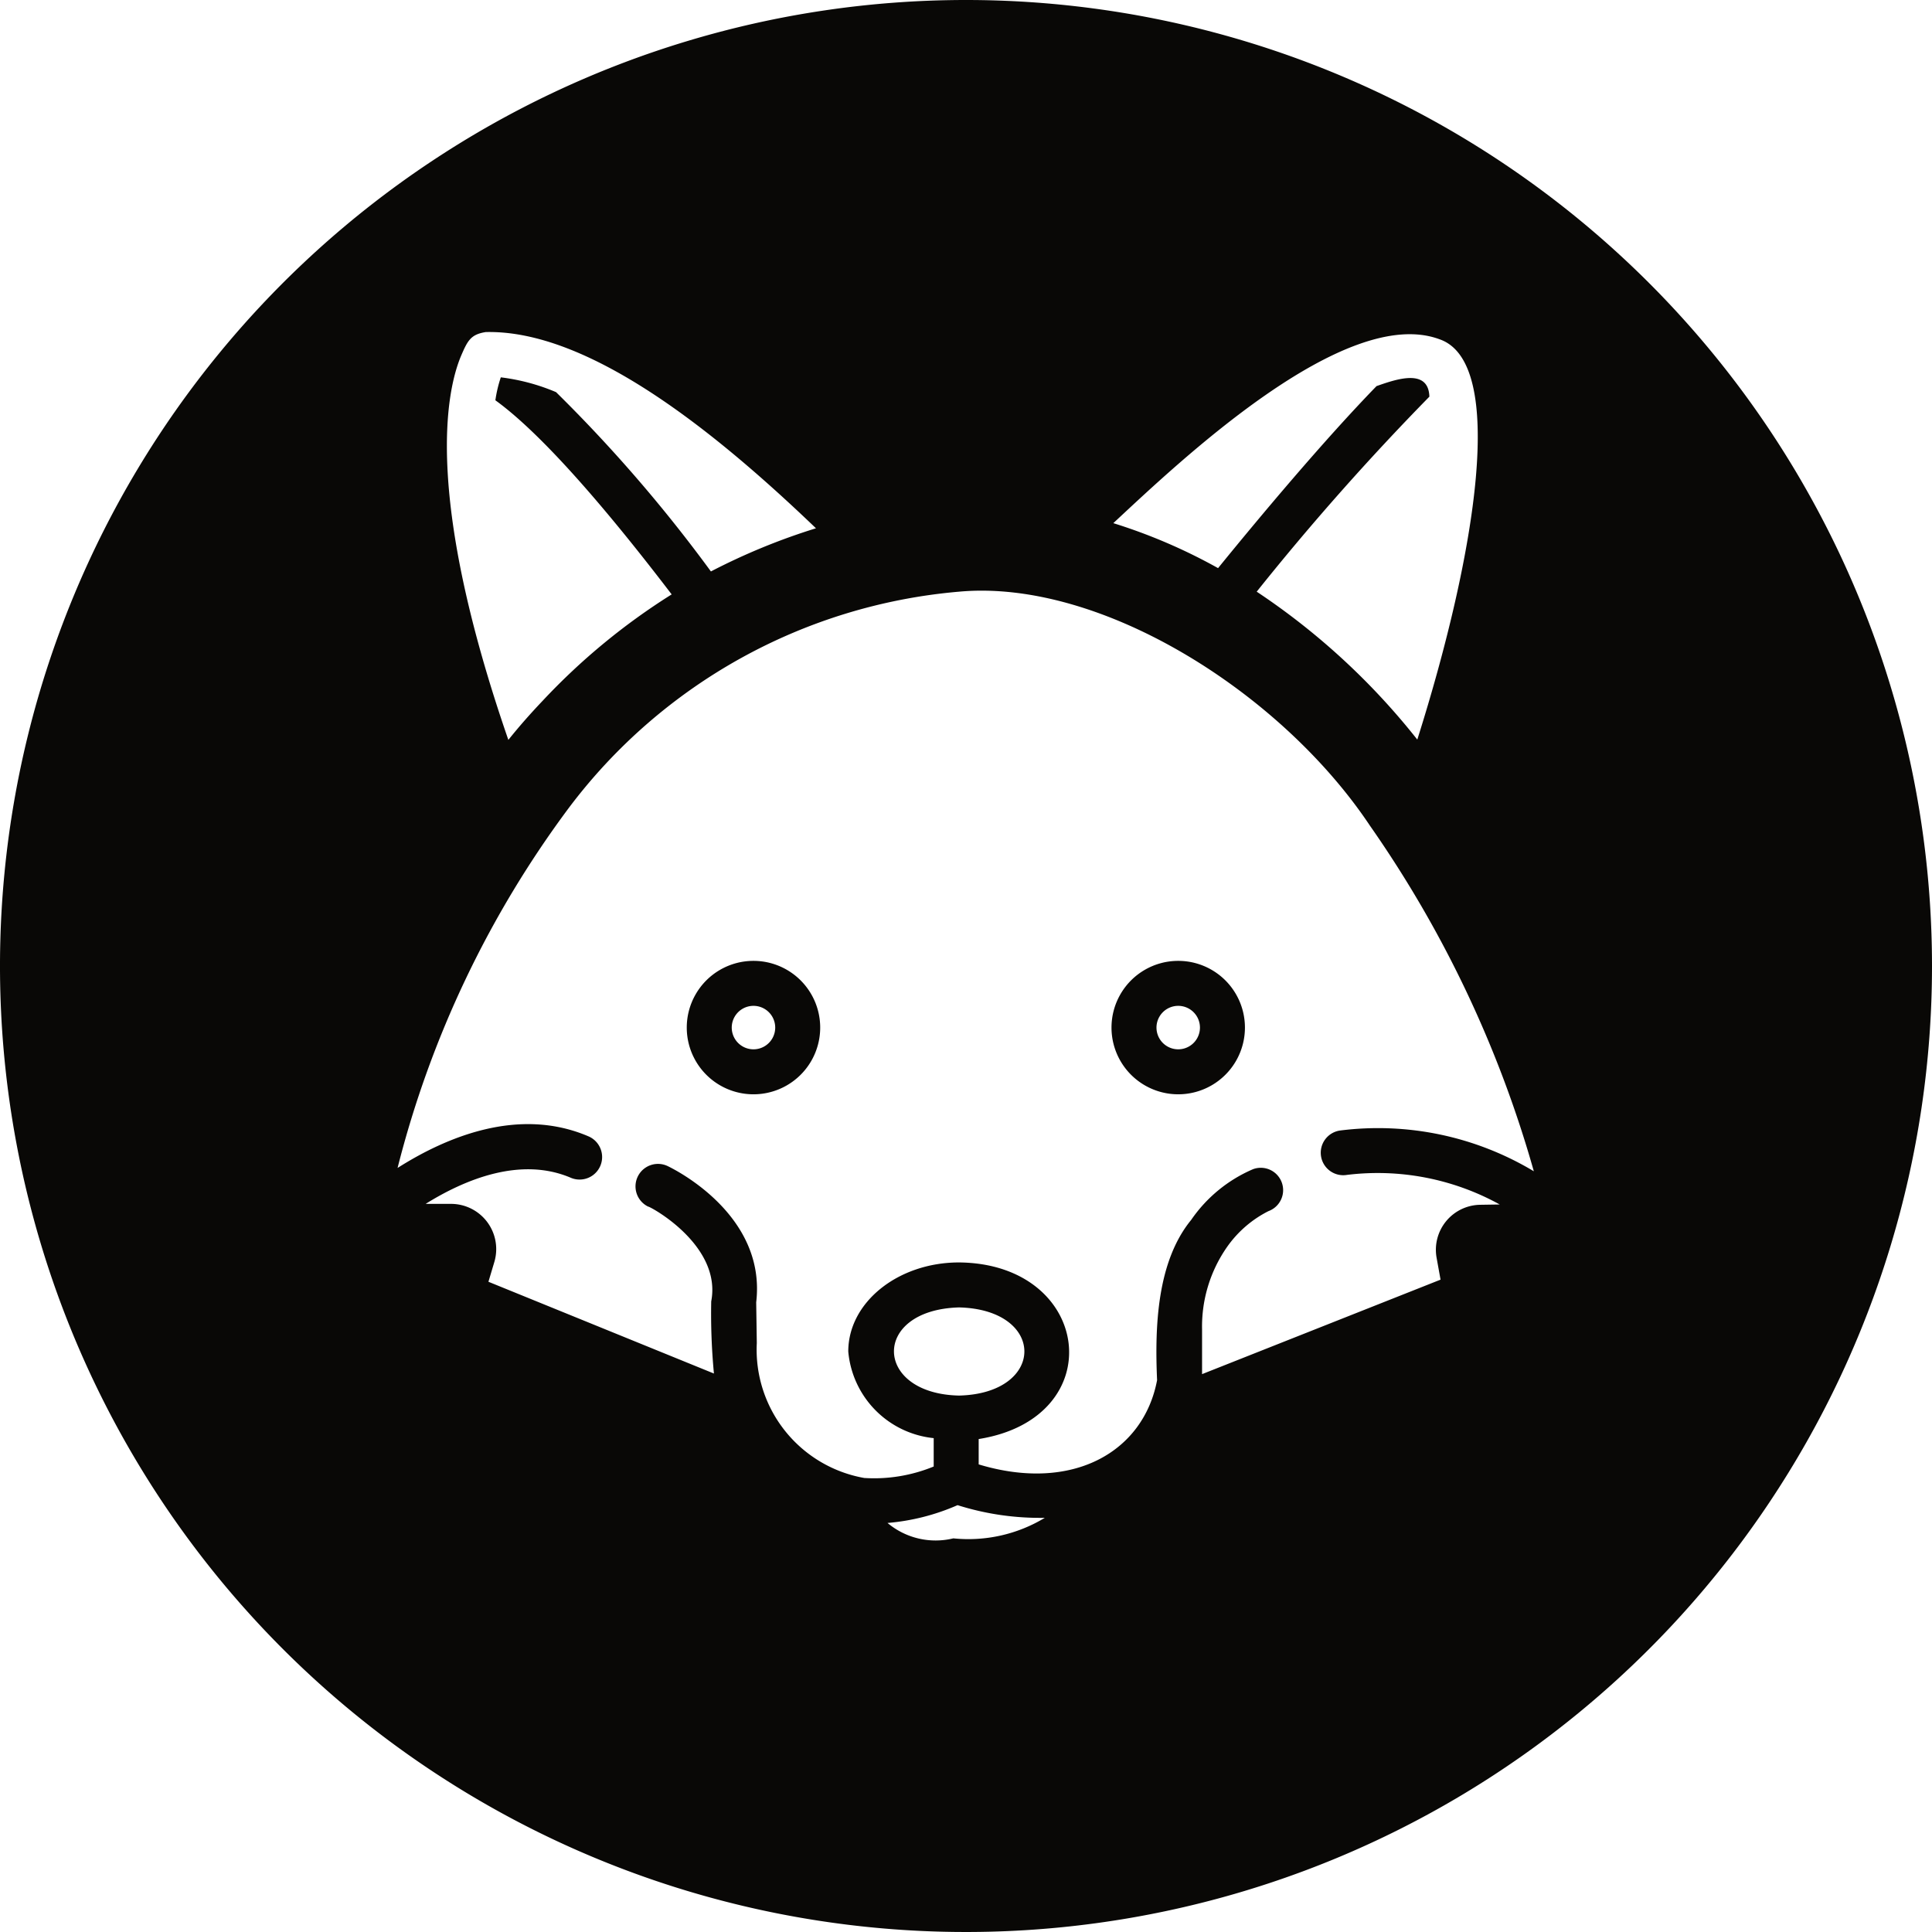 <svg id="Circular_glyph" data-name="Circular glyph" xmlns="http://www.w3.org/2000/svg" viewBox="0 0 64 64"><defs><style>.cls-1{fill:#090806;}</style></defs><title>1</title><path class="cls-1" d="M24.96,31.83a2.21,2.21,0,0,0,0,4.42A2.21,2.21,0,0,0,24.96,31.83Zm0,2.93a.72.72,0,0,1,0-1.44A.72.72,0,0,1,24.96,34.76Z"/><path class="cls-1" d="M39.03,31.83a2.21,2.21,0,0,0,0,4.42A2.21,2.21,0,0,0,39.03,31.83Zm0,2.93a.72.72,0,0,1,0-1.44A.72.72,0,0,1,39.03,34.76Z"/><path class="cls-1" d="M32,0A32,32,0,1,0,64,32,32.004,32.004,0,0,0,32,0ZM47.69,11.24c2.22.77,1.22,7.06-.74,13.26a23.021,23.021,0,0,0-5.32-4.9,85.247,85.247,0,0,1,5.72-6.46c-.03-.96-1.12-.57-1.75-.35-1.74,1.79-3.86,4.32-5.25,6.03A18.245,18.245,0,0,0,36.88,17.33C39.06,15.3,44.55,10.07,47.69,11.24Zm-32.43.58c.23-.54.33-.74.83-.82,3.38-.08,7.52,3.22,10.94,6.5a21.045,21.045,0,0,0-3.48,1.43,48.676,48.676,0,0,0-5.13-5.94,6.789,6.789,0,0,0-1.83-.49,4.28,4.28,0,0,0-.18.76c1.84,1.33,4.35,4.48,5.84,6.43a21.499,21.499,0,0,0-4.27,3.52c-.4.42-.78.85-1.14,1.3C14.07,16.5,14.77,13.02,15.26,11.82ZM31.58,50.96a2.477,2.477,0,0,1-2.18-.51A7.277,7.277,0,0,0,31.72,49.86a9.064,9.064,0,0,0,2.89.42A4.893,4.893,0,0,1,31.58,50.96Zm.19-7.65c2.89.07,2.88,2.85,0,2.92C28.93,46.17,28.86,43.39,31.77,43.31Zm12.85-4.39a8.361,8.361,0,0,1,5.06.98l-.64.01a1.491,1.491,0,0,0-1.45,1.76l.13.72-7.9,3.13V44.04a4.602,4.602,0,0,1,.84-2.75A3.715,3.715,0,0,1,42.02,40.12a.74.74,0,0,0-.51-1.39,4.757,4.757,0,0,0-2.05,1.68c-1.13,1.38-1.21,3.52-1.13,5.31-.45,2.38-2.8,3.73-5.91,2.79v-.84c4.4-.7,3.76-5.81-.65-5.85-2.02,0-3.67,1.32-3.67,2.95a3.164,3.164,0,0,0,2.83,2.87v.94a5.19,5.19,0,0,1-2.3.38,4.317,4.317,0,0,1-3.56-4.47l-.02-1.35c.35-2.95-2.82-4.46-2.95-4.52a.745.745,0,0,0-.63,1.35c.04-.02,2.45,1.27,2.09,3.14a21.051,21.051,0,0,0,.09,2.39l-7.47-3.04.2-.67a1.498,1.498,0,0,0-1.43-1.91H14.1c1.3-.81,3.15-1.58,4.82-.86a.746.746,0,0,0,.59-1.37c-2.33-1.01-4.75.03-6.34,1.04a33.838,33.838,0,0,1,5.69-11.95A18.109,18.109,0,0,1,31.77,19.6c4.7-.43,10.67,3.34,13.61,7.75A37.982,37.982,0,0,1,50.81,38.8a10.024,10.024,0,0,0-6.42-1.35.744.744,0,1,0,.23,1.47Z"/></svg>